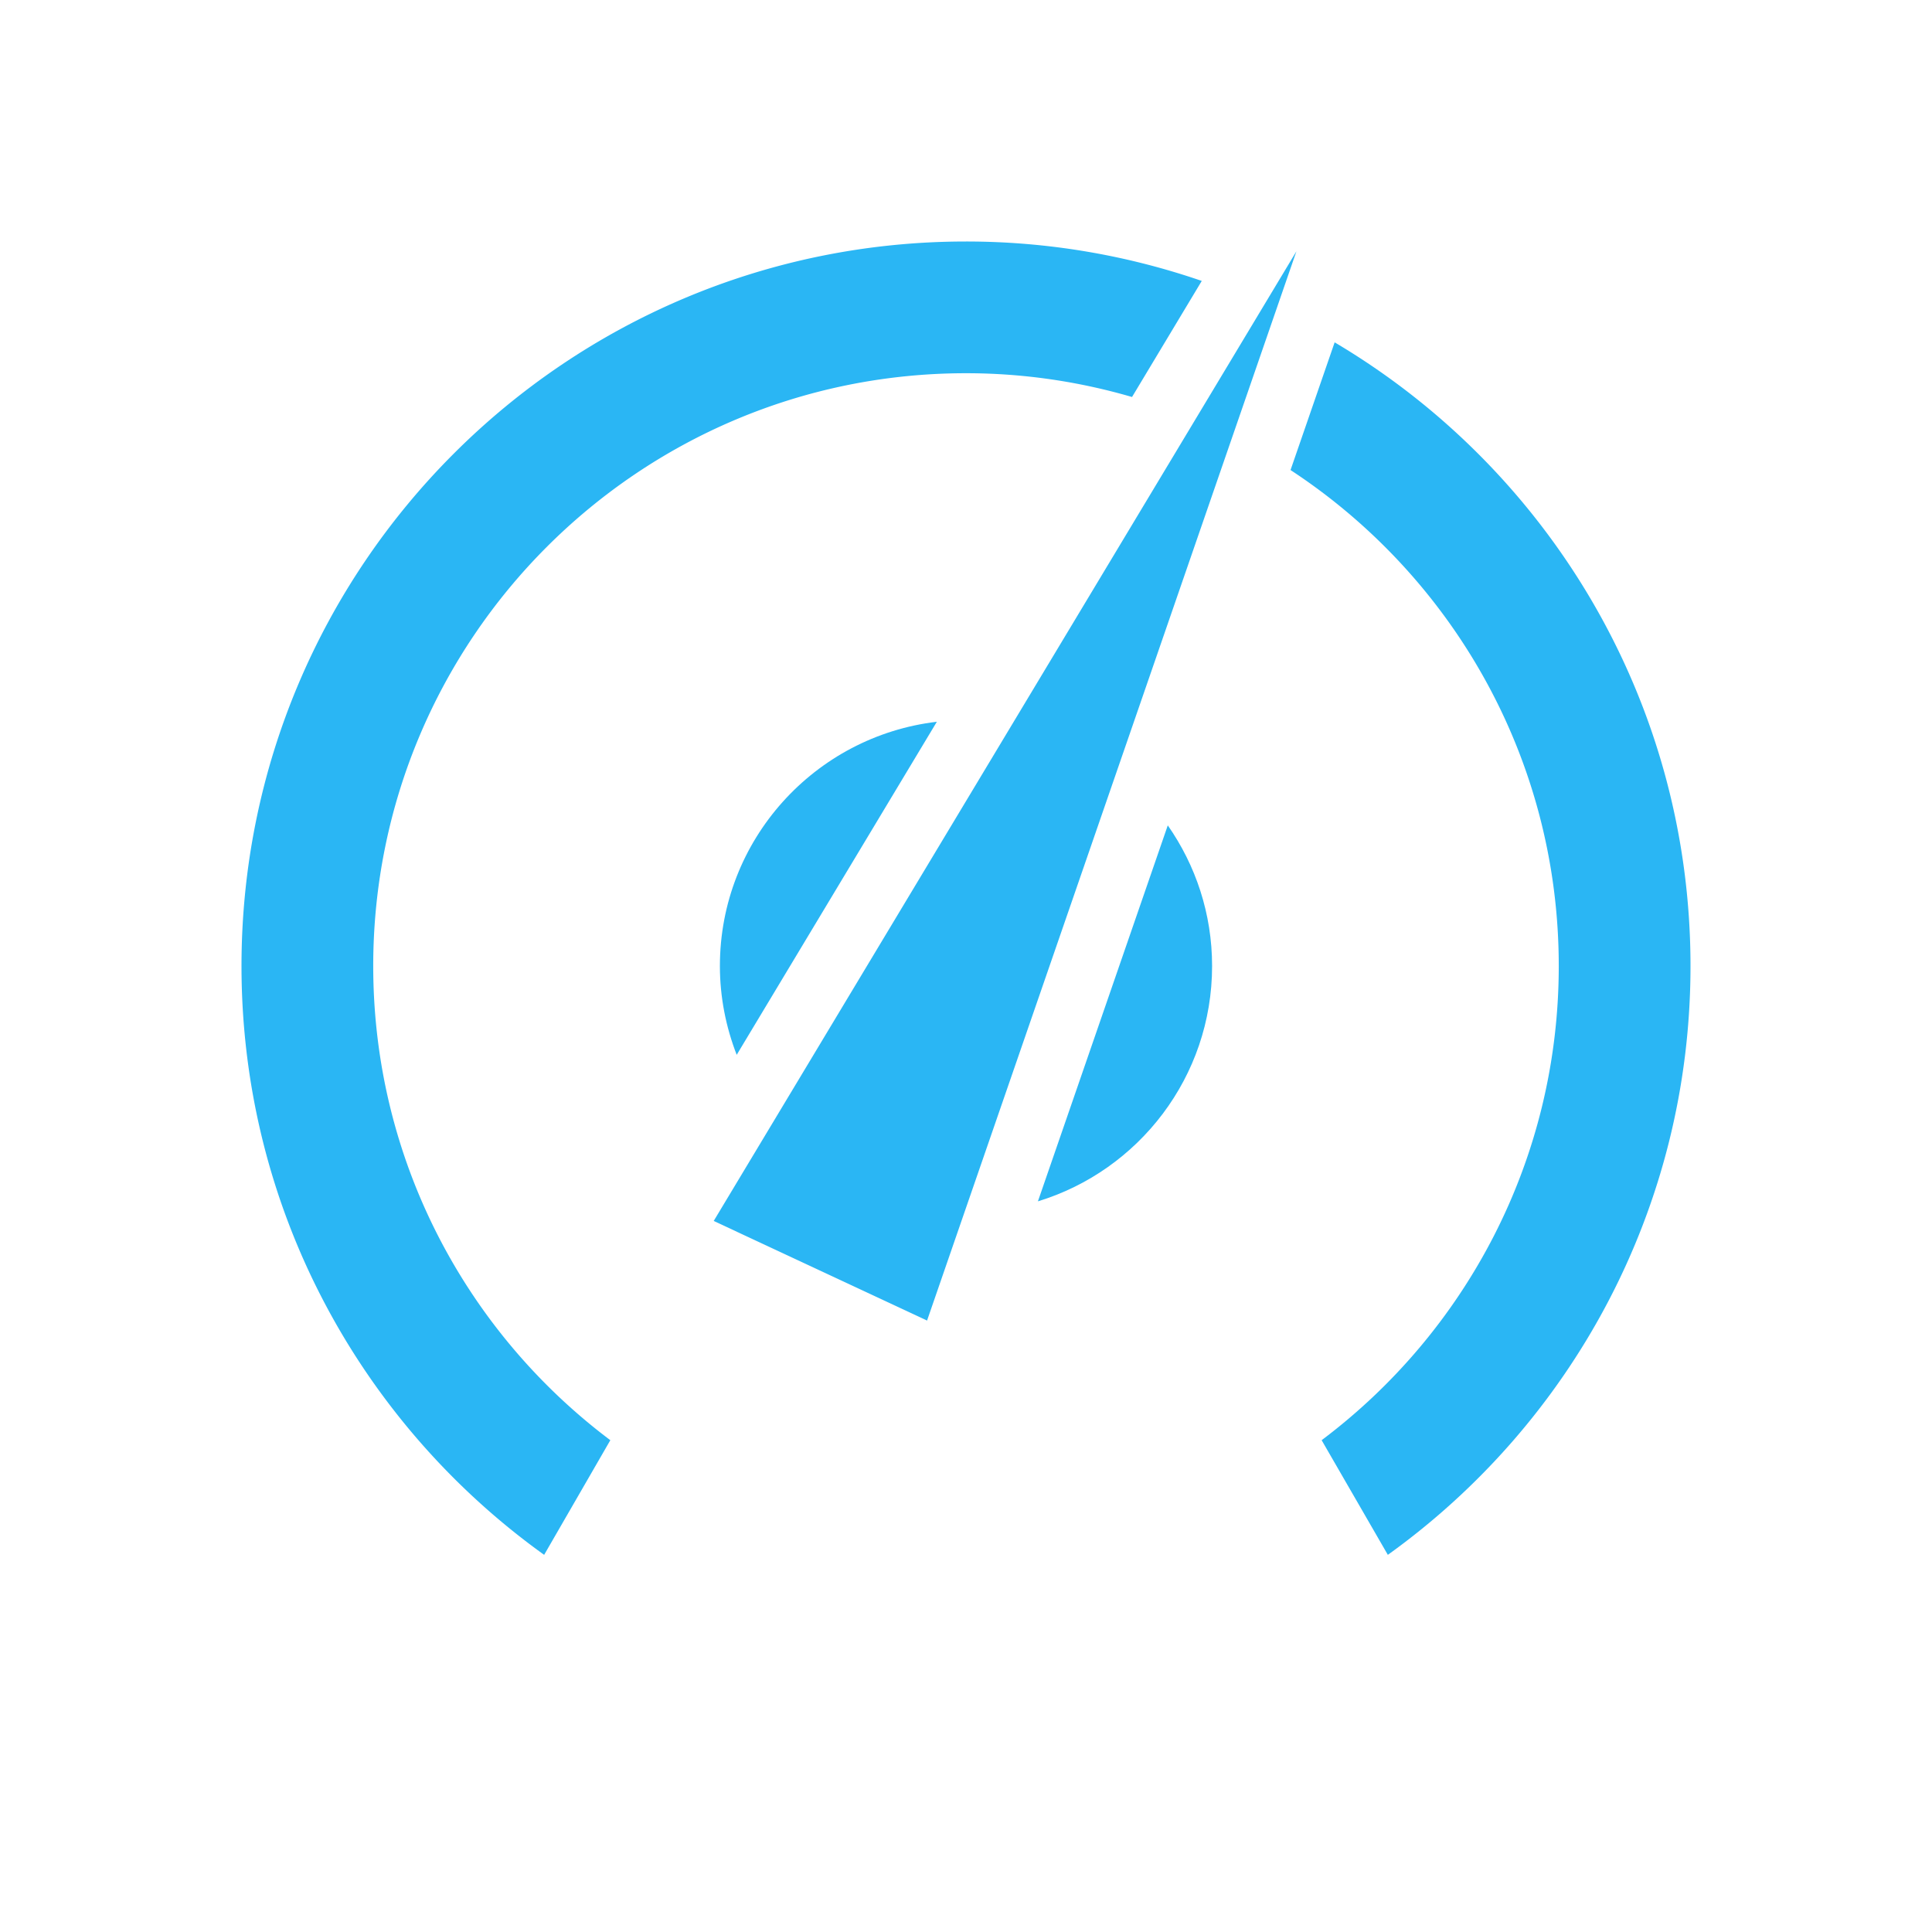 <svg xmlns="http://www.w3.org/2000/svg" viewBox="0 0 512 512" fill="#2ab6f4"><path d="M189.141 323.566l56.539 26.4 97.886-283.375zM275.058 318.367c26.713-8.15 46.158-32.984 46.158-62.367 0-13.867-4.357-26.7-11.741-37.267l-34.417 99.634zM248.275 191.275C215.905 195.108 190.78 222.6 190.78 256c0 8.308 1.62 16.233 4.453 23.541l53.042-88.266z"></path><path d="M98.909 256c0-86.758 70.333-157.092 157.091-157.092 15.283 0 30.034 2.225 44.001 6.3L318.48 74.45A191.614 191.614 0 00256 64C149.958 64 64 149.958 64 256c0 64.317 31.658 121.208 80.205 156.05l17.54-30.383C123.589 353.007 98.91 307.392 98.91 256zM353.695 90.725l-11.69 33.842C384.8 152.632 413.087 200.998 413.087 256c0 51.392-24.683 97.008-62.838 125.666l17.542 30.383C416.338 377.208 448 320.324 448 256c0-70.359-37.867-131.842-94.305-165.275z"></path></svg>